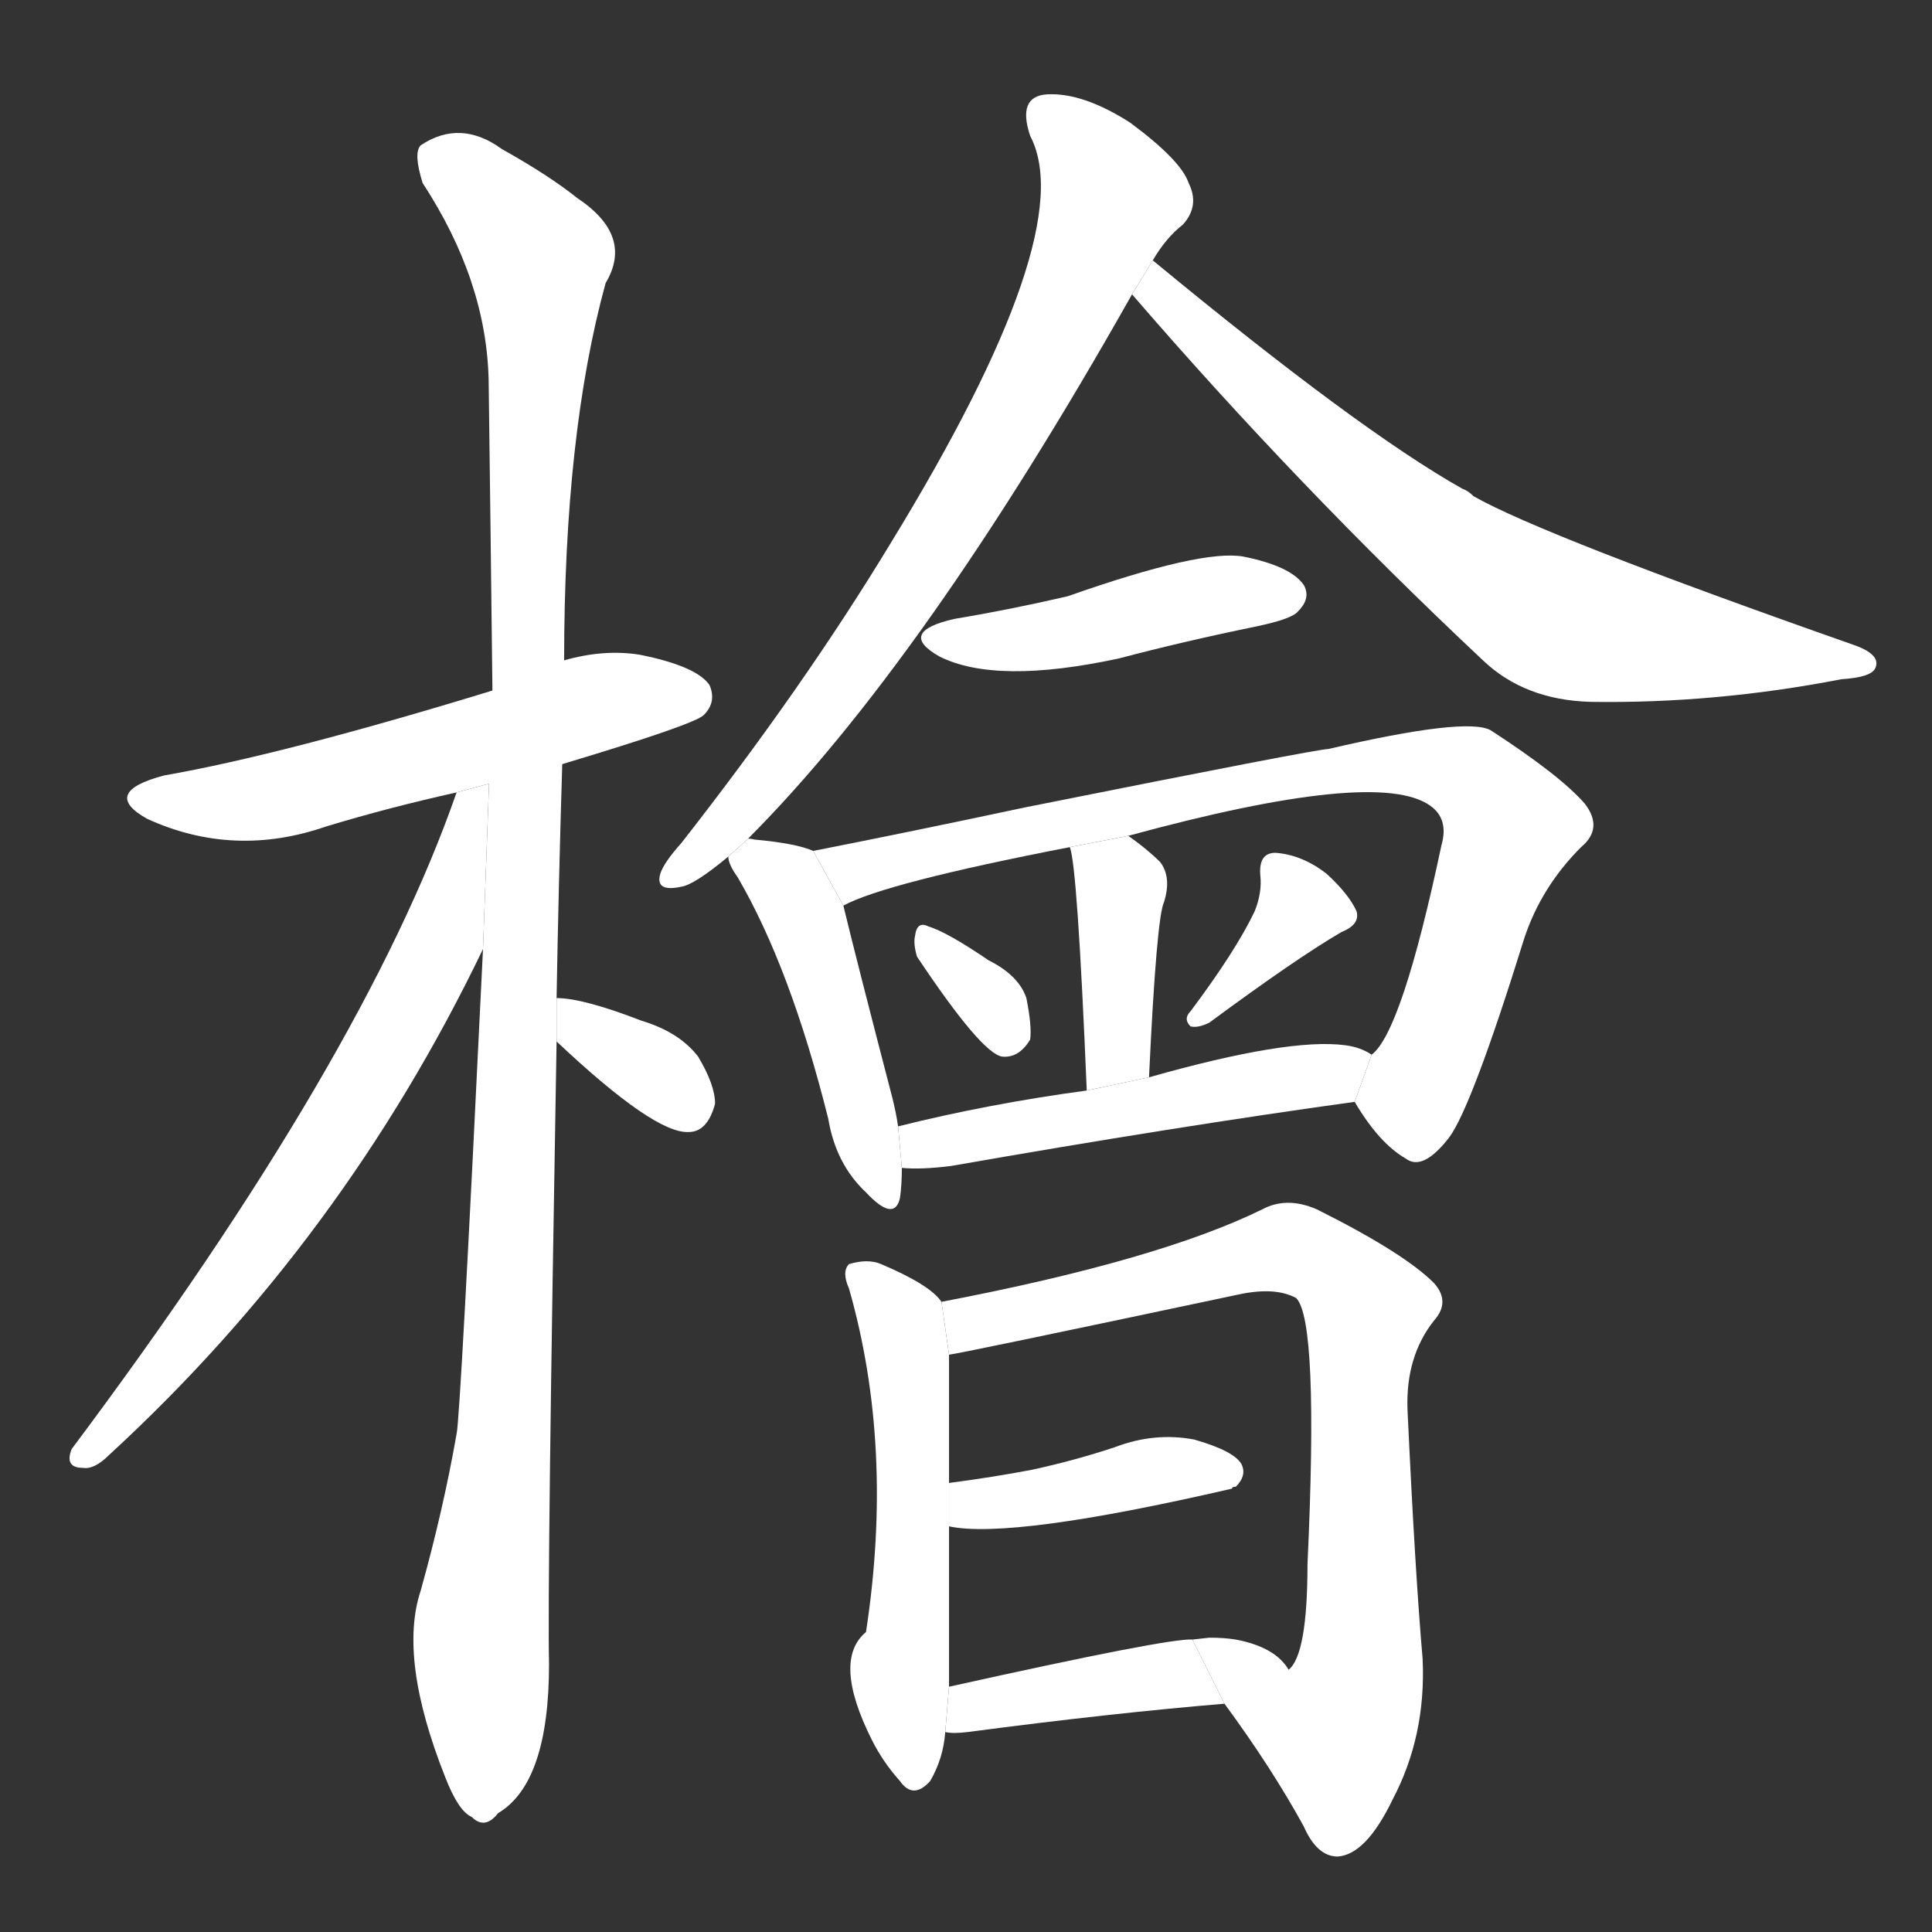 <!-- u6a9c_gui4_trad_chinese_cypress_chinese_juniper -->
<!-- 6A9C -->
<!--  -->
<!--  -->
<svg viewBox="0 0 1024 1024">
  <rect x="0" y="0" width="1024" height="1024" fill="#333333" stroke="none"/>
  <g transform="scale(1, -1) translate(0, -900)">
    <path fill="#FFFFFF" d="M 298 495 Q 368 516 373 521 Q 380 528 376 537 Q 369 547 339 553 Q 320 556 299 550 L 261 534 Q 150 500 87 489 Q 53 480 78 466 Q 124 445 173 462 Q 206 472 242 480 L 298 495 Z"></path>
    <path fill="#FFFFFF" d="M 295 371 Q 296 429 298 495 L 299 550 Q 299 670 321 750 Q 336 775 306 795 Q 291 807 266 821 Q 244 837 223 823 Q 219 819 224 803 Q 258 751 259 698 Q 260 622 261 534 L 256 397 Q 244 148 242 140 Q 235 100 223 57 Q 211 21 236 -42 Q 243 -60 250 -63 Q 257 -70 264 -61 Q 291 -45 291 18 Q 290 60 295 348 L 295 371 Z"></path>
    <path fill="#FFFFFF" d="M 242 480 Q 193 339 38 132 Q 34 122 44 122 Q 50 121 58 129 Q 182 243 256 397 L 259.197 484.606 L 242 480 Z"></path>
    <path fill="#FFFFFF" d="M 295 348 Q 347 299 365 300 Q 375 300 379 315 Q 379 325 370 340 Q 360 353 340 359 Q 309 371 295 371 L 295 348 Z"></path>
    <path fill="#FFFFFF" d="M 396 455 Q 490 549 600 744 L 611 762 Q 618 774 627 781 Q 636 791 630 803 Q 626 815 599 835 Q 574 851 555 850 Q 539 849 546 828 Q 573 777 472 612 Q 426 536 361 453 Q 352 443 350 437 Q 347 427 361 430 Q 368 431 386 446 L 396 455 Z"></path>
    <path fill="#FFFFFF" d="M 600 744 Q 688 642 786 550 Q 808 529 843 528 Q 909 527 976 540 Q 992 541 994 546 Q 997 553 983 558 Q 818 616 781 637 Q 778 640 775 641 Q 720 672 611 762 L 600 744 Z"></path>
    <path fill="#FFFFFF" d="M 506 572 Q 475 565 498 552 Q 528 537 593 551 Q 627 560 666 568 Q 685 572 688 576 Q 695 583 691 590 Q 684 600 659 605 Q 637 609 566 584 Q 536 577 506 572 Z"></path>
    <path fill="#FFFFFF" d="M 431 449 Q 422 453 400 455 Q 396 456 396 455 L 386 446 Q 386 442 391 435 Q 419 387 439 307 Q 443 283 459 268 Q 474 252 477 265 Q 478 272 478 281 L 476 303 Q 475 310 473 318 Q 454 391 447 420 L 431 449 Z"></path>
    <path fill="#FFFFFF" d="M 718 316 Q 731 294 745 286 Q 754 279 768 297 Q 780 313 808 403 Q 817 430 838 451 Q 850 461 840 474 Q 827 489 790 513 Q 777 520 704 503 Q 698 503 543 472 Q 482 459 431 449 L 447 420 Q 469 432 567 451 L 598 457 Q 730 493 758 473 Q 768 466 764 452 Q 743 353 727 341 L 718 316 Z"></path>
    <path fill="#FFFFFF" d="M 609 329 Q 613 414 617 422 Q 621 435 615 443 Q 608 450 598 457 L 567 451 Q 571 442 576 322 L 609 329 Z"></path>
    <path fill="#FFFFFF" d="M 486 393 Q 520 342 531 340 Q 540 339 546 349 Q 547 356 544 371 Q 540 383 524 391 Q 502 406 492 409 Q 486 412 485 404 Q 484 400 486 393 Z"></path>
    <path fill="#FFFFFF" d="M 665 417 Q 655 396 631 364 Q 627 360 631 356 Q 635 355 641 358 Q 687 392 711 406 Q 721 410 719 417 Q 715 426 703 437 Q 690 447 676 448 Q 667 448 668 436 Q 669 427 665 417 Z"></path>
    <path fill="#FFFFFF" d="M 478 281 Q 488 280 504 282 Q 624 303 718 316 L 727 341 Q 721 345 713 346 Q 683 350 609 329 L 576 322 Q 524 315 476 303 L 478 281 Z"></path>
    <path fill="#FFFFFF" d="M 499 210 Q 493 219 467 230 Q 460 233 450 230 Q 446 226 450 217 Q 474 133 459 35 Q 441 20 462 -22 Q 468 -34 477 -44 Q 484 -54 493 -44 Q 500 -32 501 -18 L 503 6 Q 503 48 503 91 L 503 114 Q 503 174 503 182 L 499 210 Z"></path>
    <path fill="#FFFFFF" d="M 649 -3 Q 674 -37 691 -68 Q 698 -84 709 -84 Q 724 -83 738 -54 Q 756 -20 754 21 Q 750 67 746 153 Q 745 181 760 200 Q 769 210 760 220 Q 744 236 698 259 Q 682 266 669 259 Q 614 232 499 210 L 503 182 Q 506 182 657 214 Q 676 218 687 212 Q 699 200 693 71 Q 693 23 683 15 Q 676 27 655 31 Q 649 32 641 32 L 632 31 L 649 -3 Z"></path>
    <path fill="#FFFFFF" d="M 503 91 Q 536 84 653 111 Q 653 112 655 112 Q 661 118 658 124 Q 654 131 633 137 Q 612 141 591 133 Q 570 126 547 121 Q 526 117 503 114 L 503 91 Z"></path>
    <path fill="#FFFFFF" d="M 501 -18 Q 505 -19 513 -18 Q 589 -8 649 -3 L 632 31 Q 620 32 503 6 L 501 -18 Z"></path>
  </g>
</svg>
